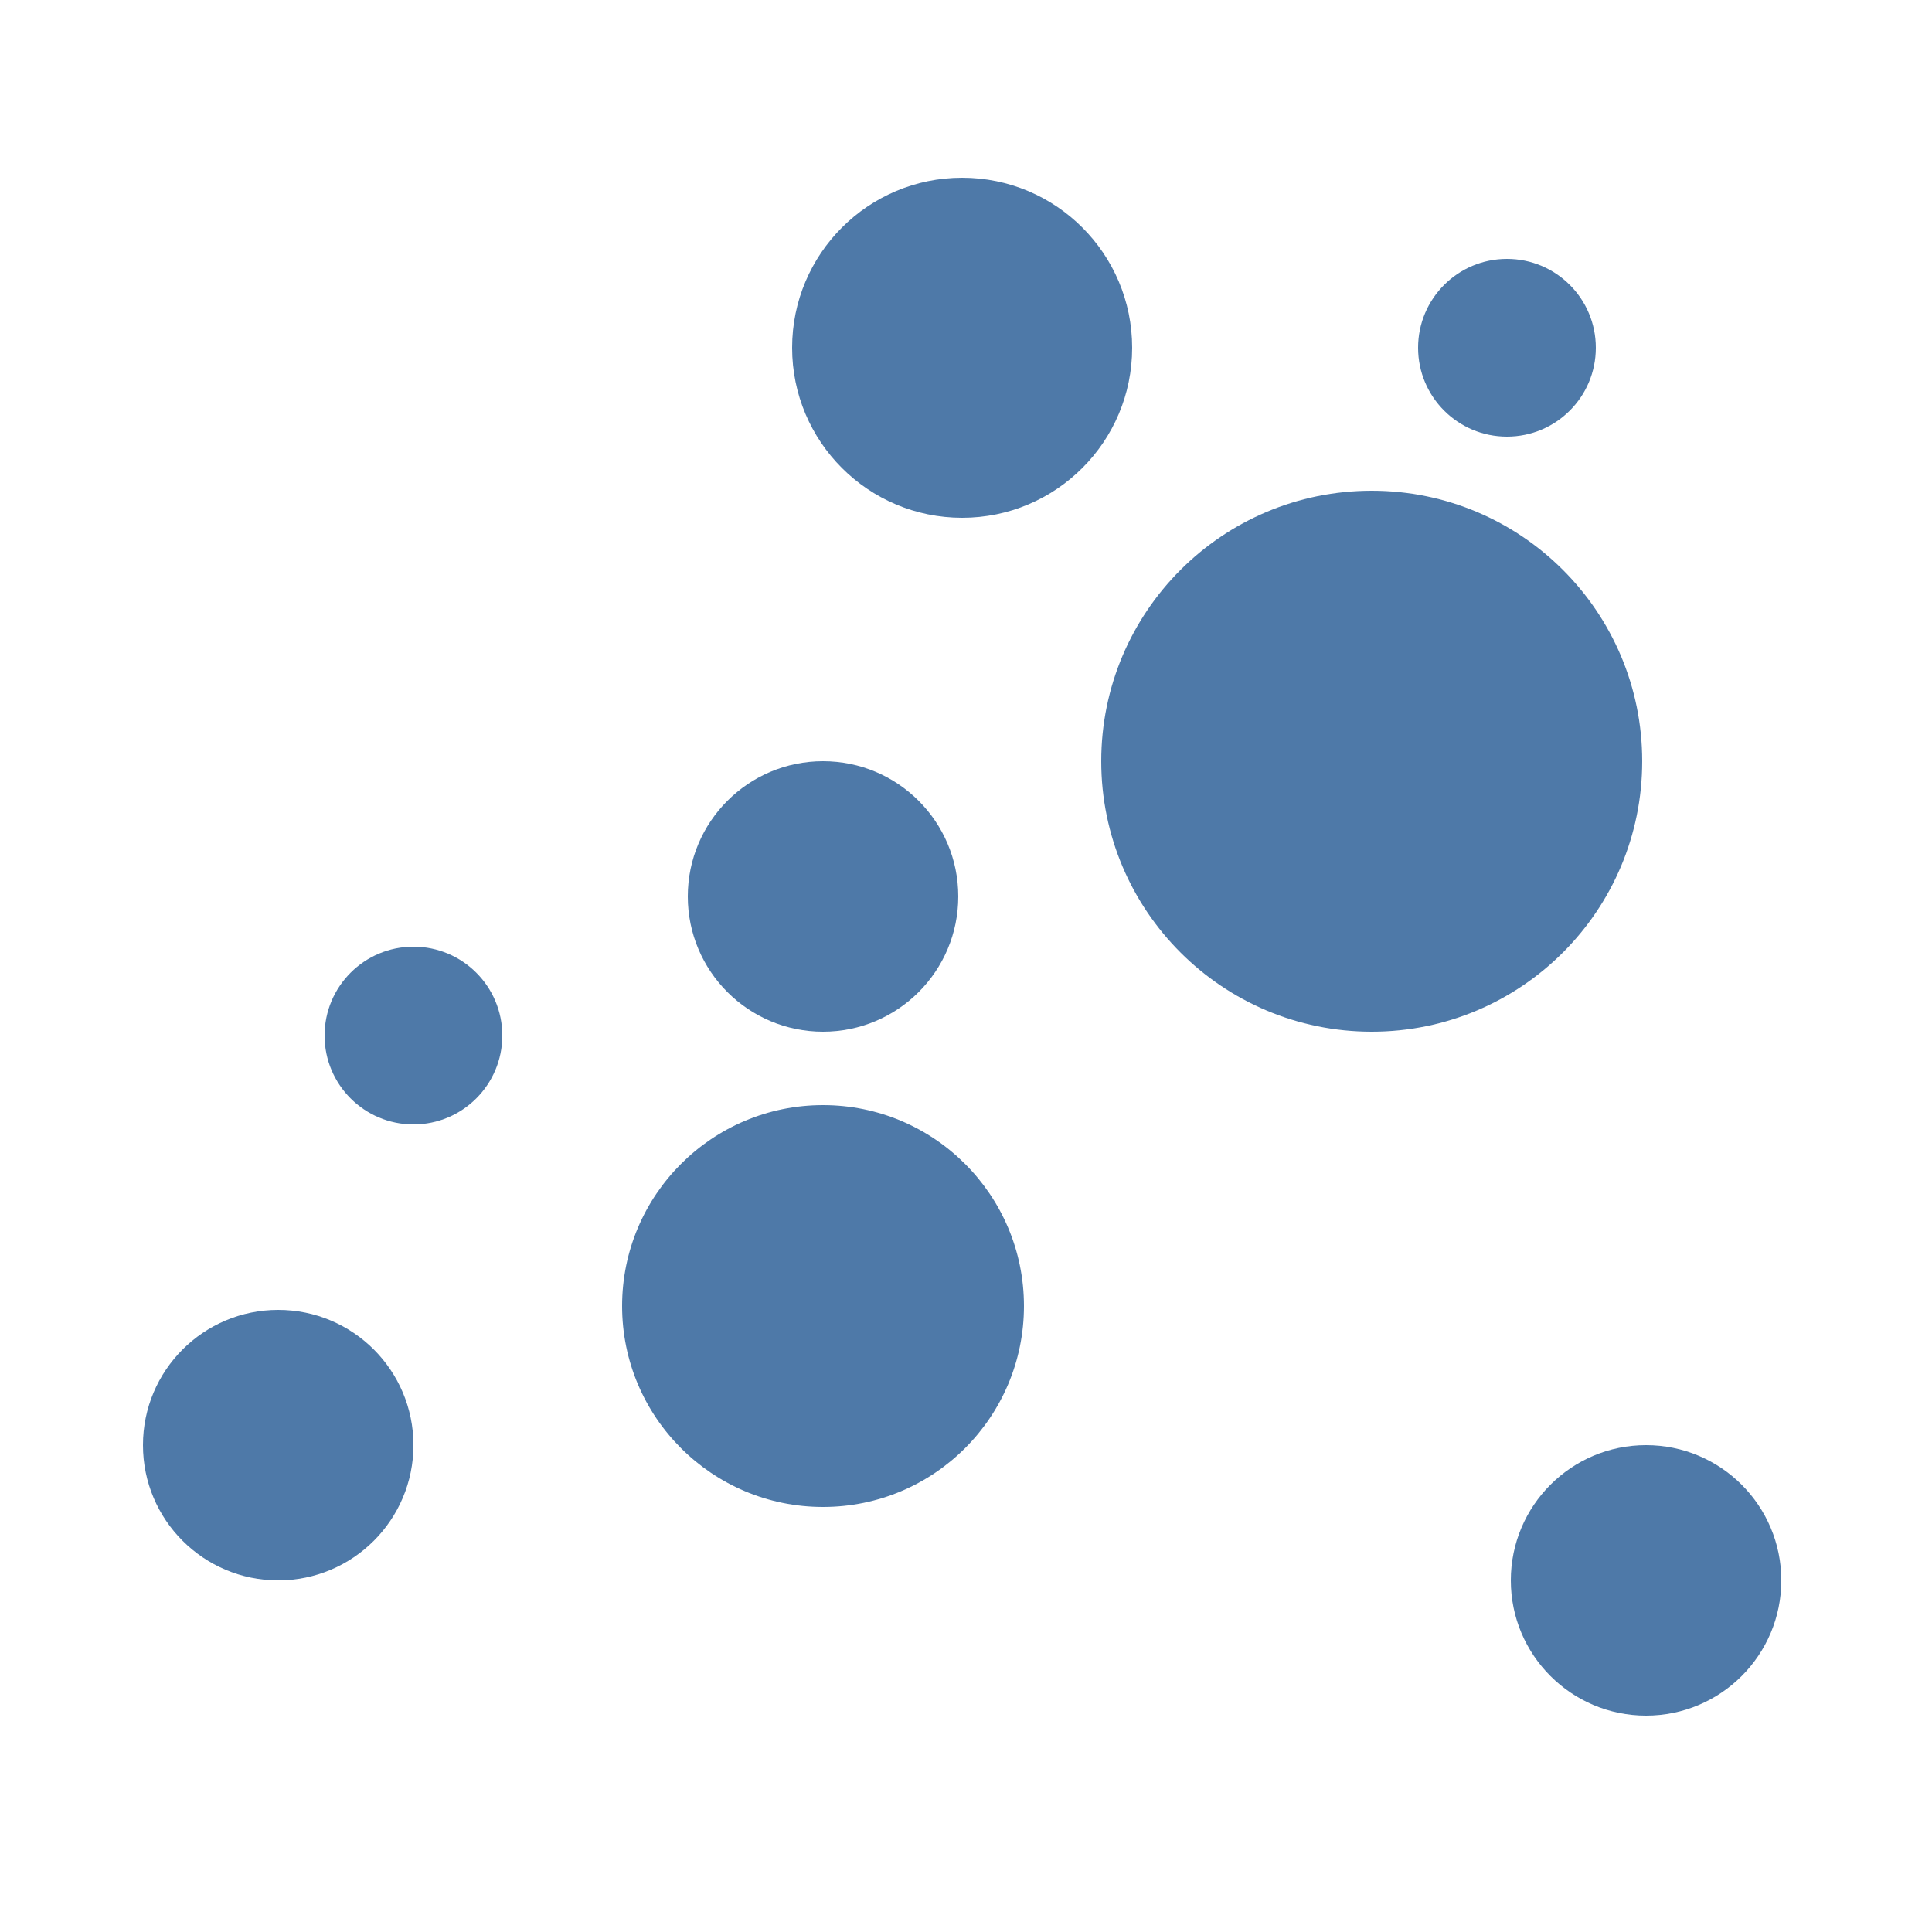<?xml version="1.0" encoding="utf-8"?>
<!-- Generator: Adobe Illustrator 24.1.2, SVG Export Plug-In . SVG Version: 6.00 Build 0)  -->
<svg version="1.1" id="Layer_1" xmlns="http://www.w3.org/2000/svg" xmlns:xlink="http://www.w3.org/1999/xlink" x="0px" y="0px"
	 viewBox="0 0 50 50" style="enable-background:new 0 0 50 50;" xml:space="preserve">
<style type="text/css">
	.st0{fill:#FFFFFF;fill-opacity:0;}
	.st1{fill:#4E79A8;}
</style>
<rect class="st0" width="50" height="50"/>
<circle class="st1" cx="7.2" cy="37.4" r="3.5"/>
<circle class="st1" cx="39" cy="9" r="2.3"/>
<circle class="st1" cx="10.7" cy="26.8" r="2.3"/>
<circle class="st1" cx="21.3" cy="23.2" r="3.5"/>
<circle class="st1" cx="42.6" cy="40.9" r="3.5"/>
<circle class="st1" cx="35.5" cy="19.7" r="7"/>
<circle class="st1" cx="24.9" cy="9" r="4.4"/>
<circle class="st1" cx="21.3" cy="33.8" r="5.2"/>
</svg>
